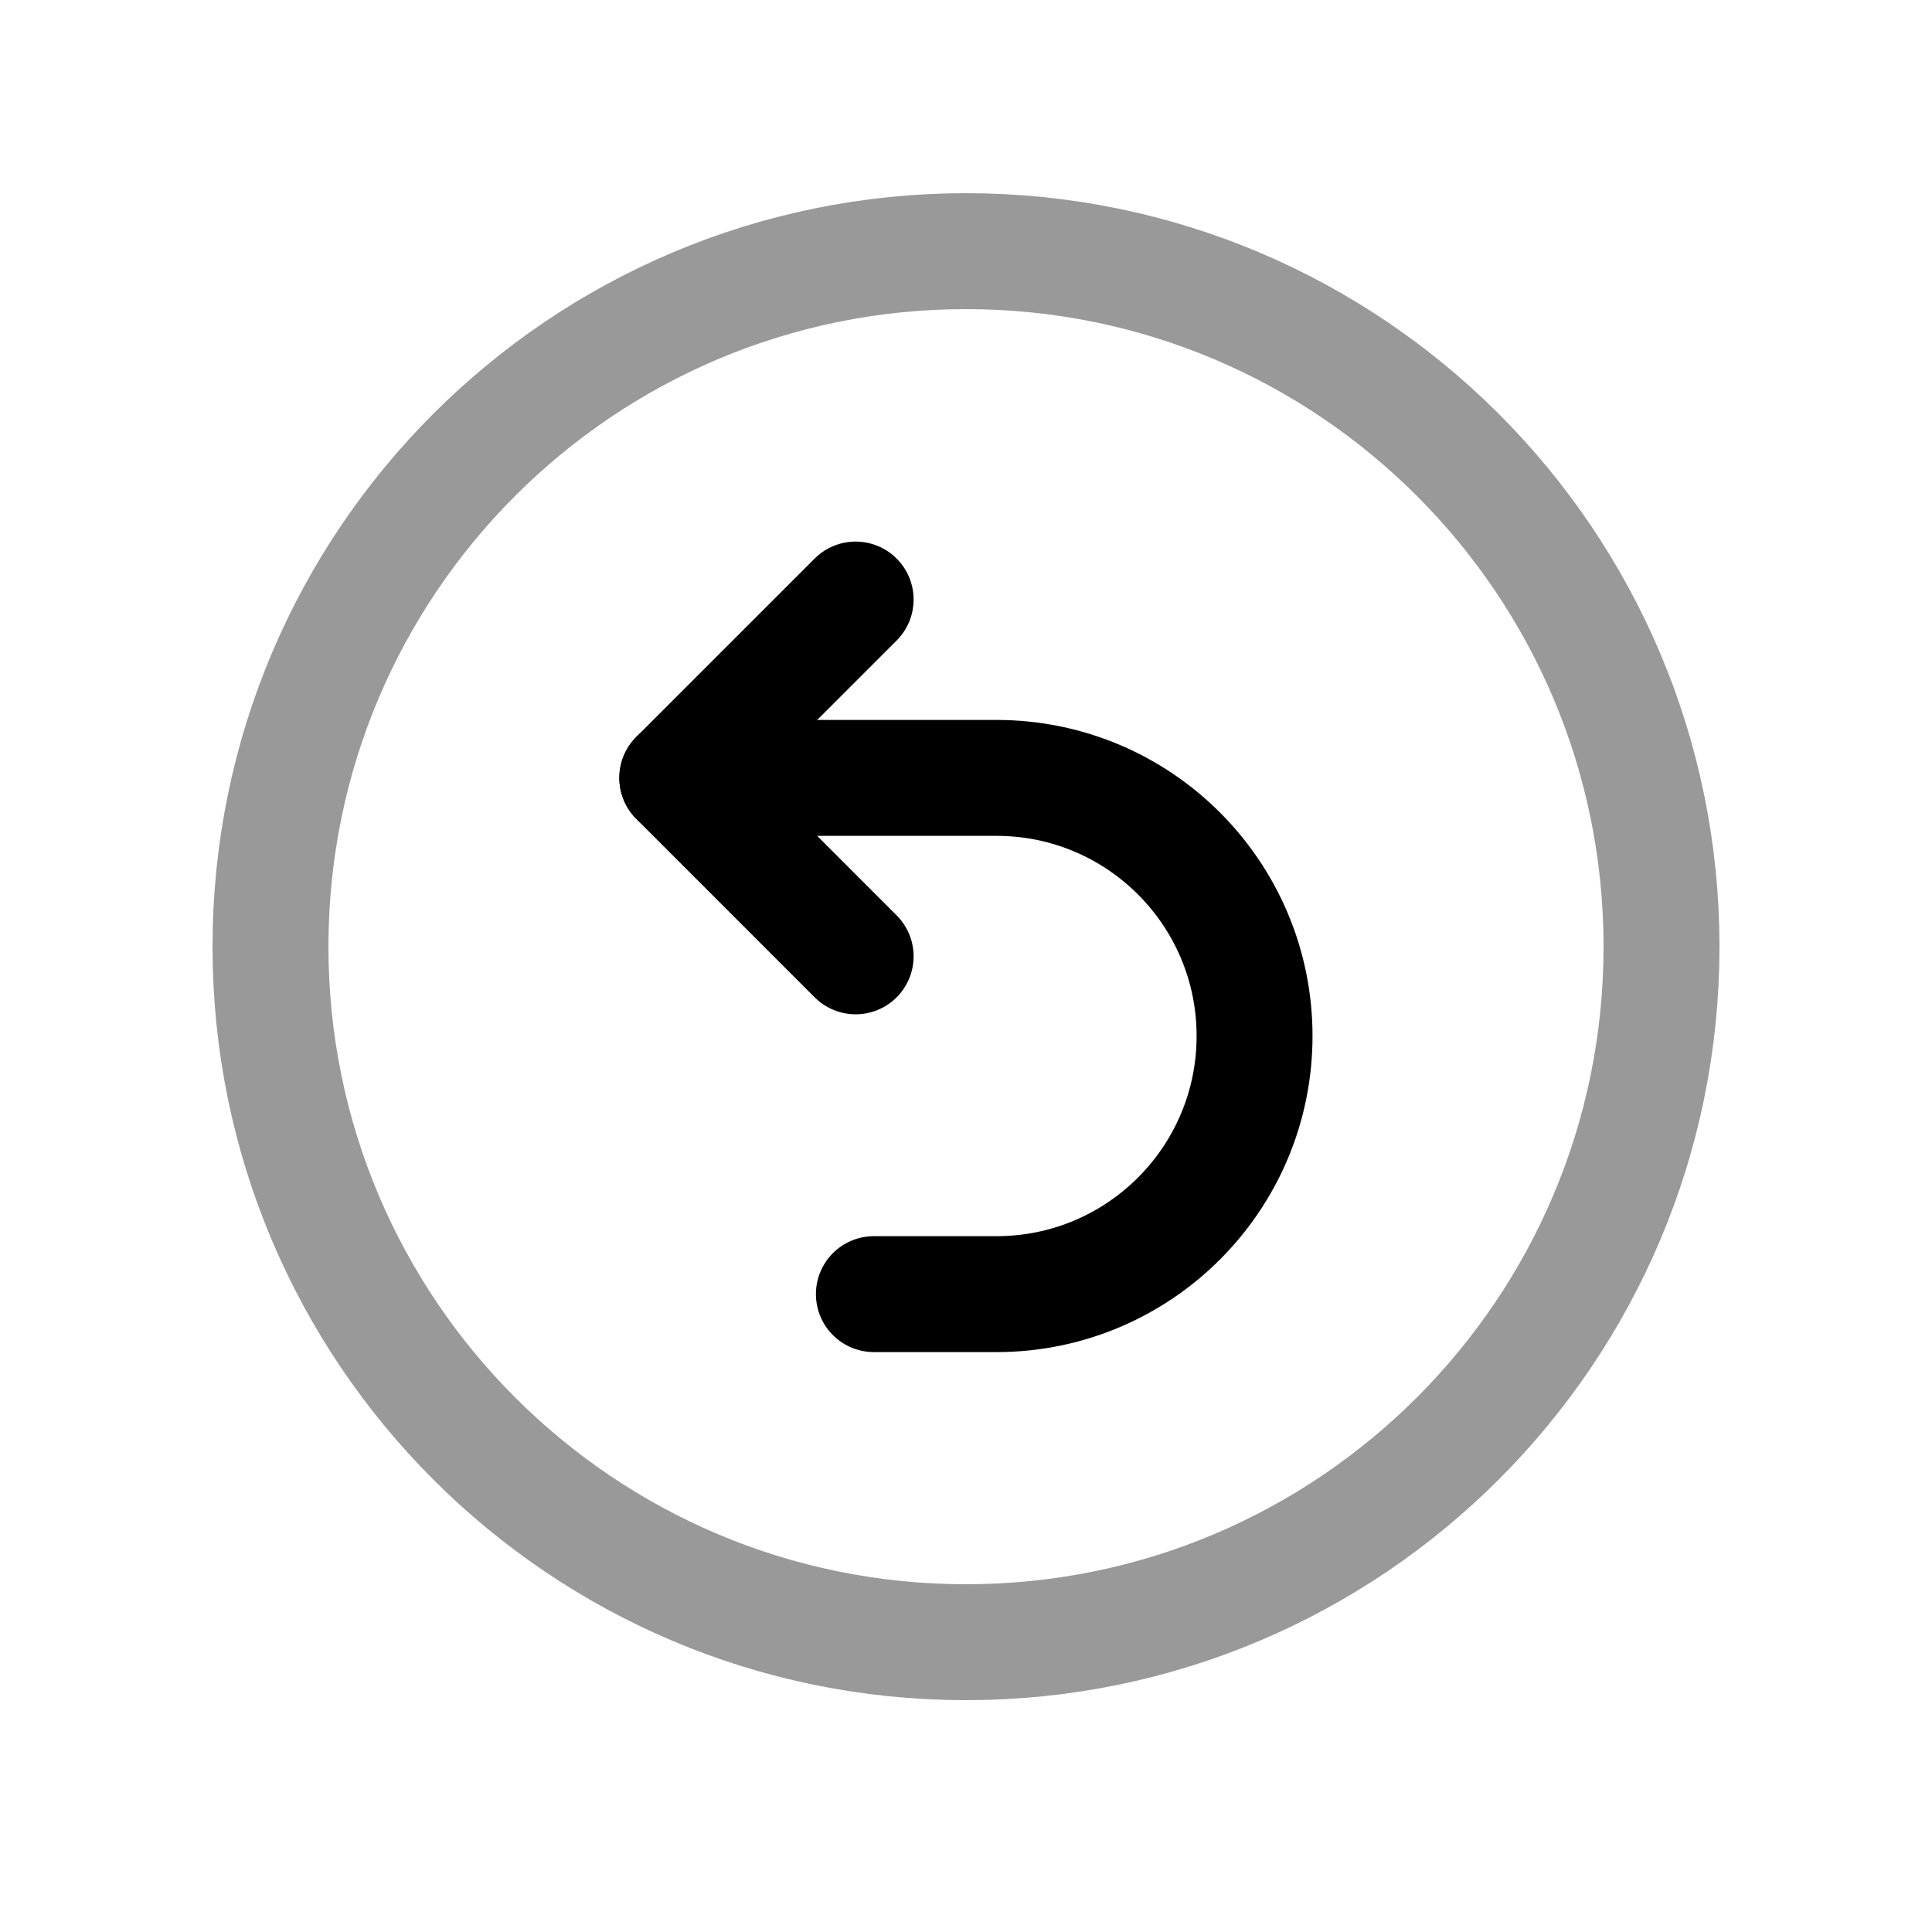 <svg width="25" height="25" viewBox="0 0 25 25" fill="none" xmlns="http://www.w3.org/2000/svg">
<path opacity="0.4" d="M12.5 3.25C17.471 3.25 21.5 7.28 21.5 12.25C21.5 17.22 17.471 21.25 12.5 21.25C7.529 21.25 3.5 17.22 3.5 12.25C3.5 7.28 7.529 3.25 12.5 3.25Z" stroke="black" stroke-width="1.5" stroke-linecap="round" stroke-linejoin="round"/>
<path d="M8.764 10.066H12.895C14.74 10.066 16.234 11.562 16.234 13.406C16.234 15.25 14.74 16.746 12.895 16.746H11.308" stroke="black" stroke-width="1.5" stroke-linecap="round" stroke-linejoin="round"/>
<path d="M11.072 12.375C10.171 11.474 9.666 10.968 8.764 10.066C9.666 9.165 10.171 8.66 11.072 7.758" stroke="black" stroke-width="1.5" stroke-linecap="round" stroke-linejoin="round"/>
</svg>
